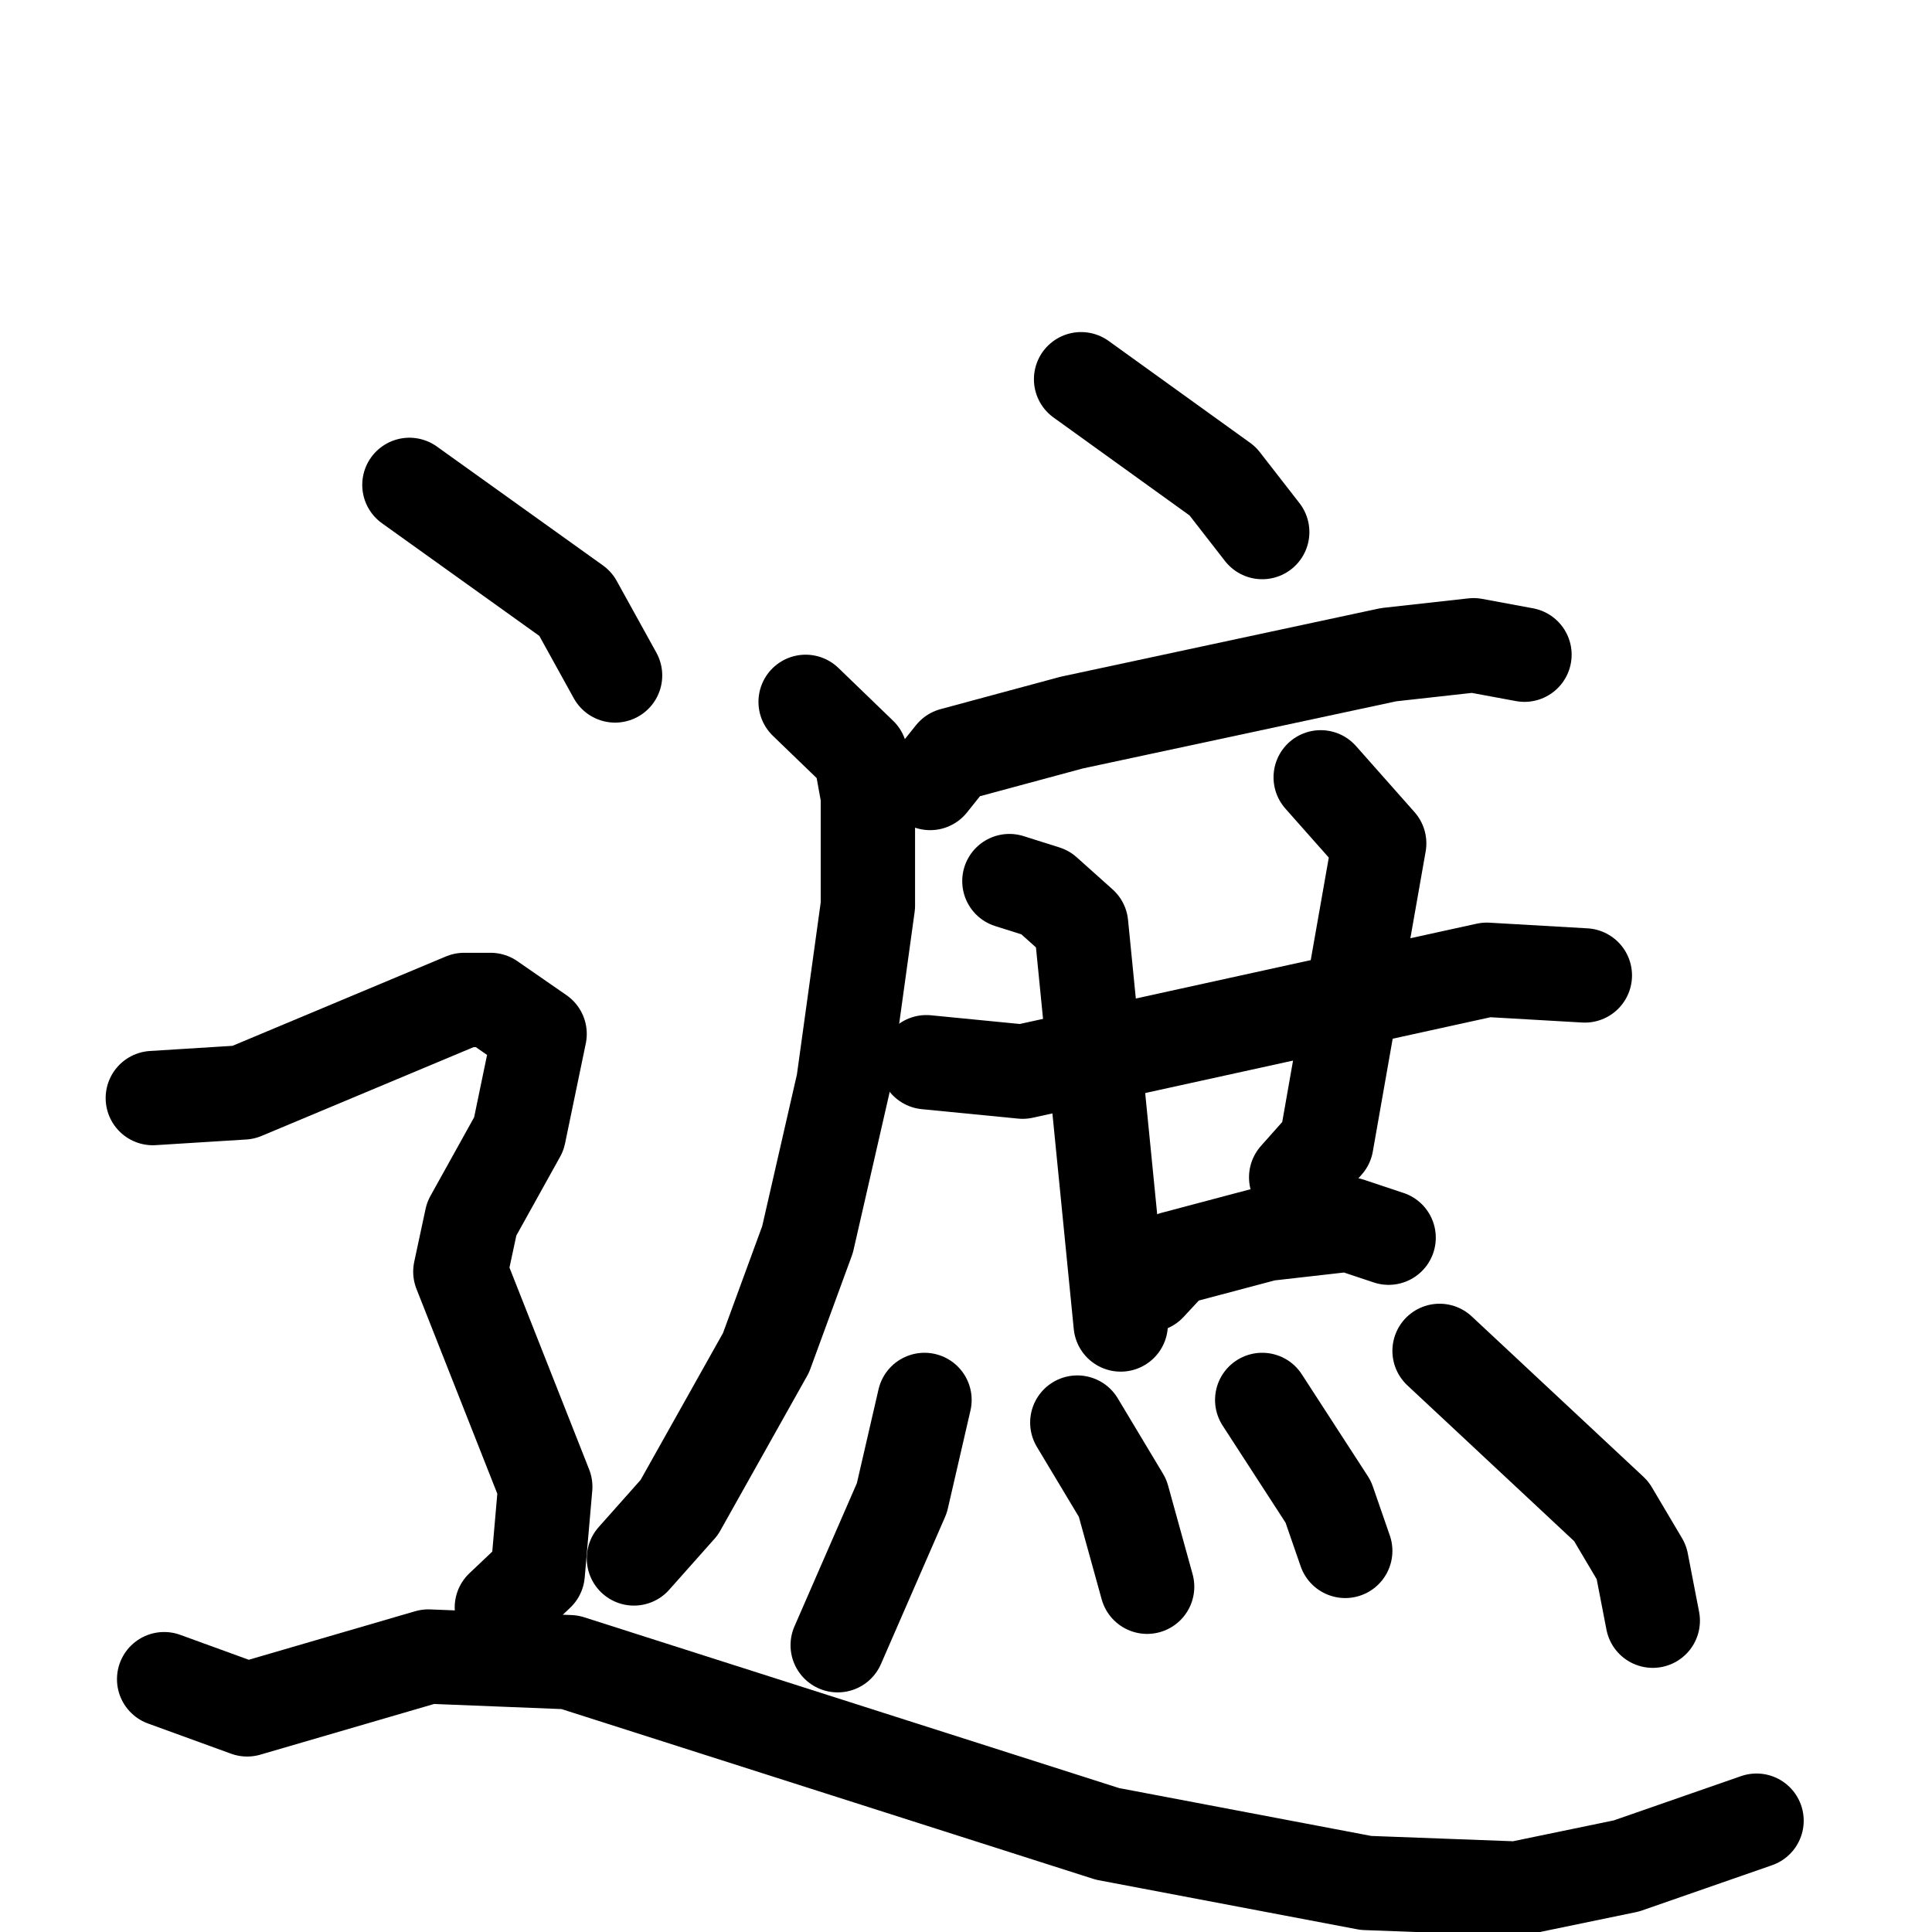 <svg xmlns="http://www.w3.org/2000/svg" viewBox="0 0 1024 1024">
  <g style="fill:none;stroke:#000000;stroke-width:50;stroke-linecap:round;stroke-linejoin:round;" transform="scale(1, 1) translate(0, 0)">
    <path d="M 573.0,201.0 L 648.0,255.0 L 669.0,282.0"/>
    <path d="M 493.0,415.0 L 505.0,400.0 L 568.0,383.0 L 736.0,347.0 L 781.0,342.0 L 808.0,347.0"/>
    <path d="M 427.0,372.0 L 456.0,400.0 L 460.0,422.0 L 460.0,480.0 L 447.0,574.0 L 428.0,657.0 L 406.0,717.0 L 360.0,799.0 L 336.0,826.0"/>
    <path d="M 491.0,563.0 L 542.0,568.0 L 788.0,514.0 L 840.0,517.0"/>
    <path d="M 535.0,467.0 L 554.0,473.0 L 573.0,490.0 L 594.0,702.0"/>
    <path d="M 700.0,412.0 L 731.0,447.0 L 703.0,606.0 L 687.0,624.0"/>
    <path d="M 609.0,681.0 L 622.0,667.0 L 671.0,654.0 L 715.0,649.0 L 736.0,656.0"/>
    <path d="M 490.0,742.0 L 478.0,794.0 L 444.0,872.0"/>
    <path d="M 571.0,754.0 L 595.0,794.0 L 608.0,841.0"/>
    <path d="M 669.0,742.0 L 704.0,796.0 L 713.0,822.0"/>
    <path d="M 763.0,716.0 L 854.0,801.0 L 870.0,828.0 L 876.0,859.0"/>
    <path d="M 217.0,257.0 L 305.0,320.0 L 326.0,358.0"/>
    <path d="M 81.0,582.0 L 129.0,579.0 L 246.0,530.0 L 260.0,530.0 L 286.0,548.0 L 275.0,601.0 L 250.0,646.0 L 244.0,674.0 L 289.0,788.0 L 285.0,834.0 L 266.0,852.0"/>
    <path d="M 87.0,890.0 L 131.0,906.0 L 227.0,878.0 L 302.0,881.0 L 587.0,972.0 L 724.0,998.0 L 804.0,1001.0 L 862.0,989.0 L 931.0,965.0"/>
  </g>
</svg>
